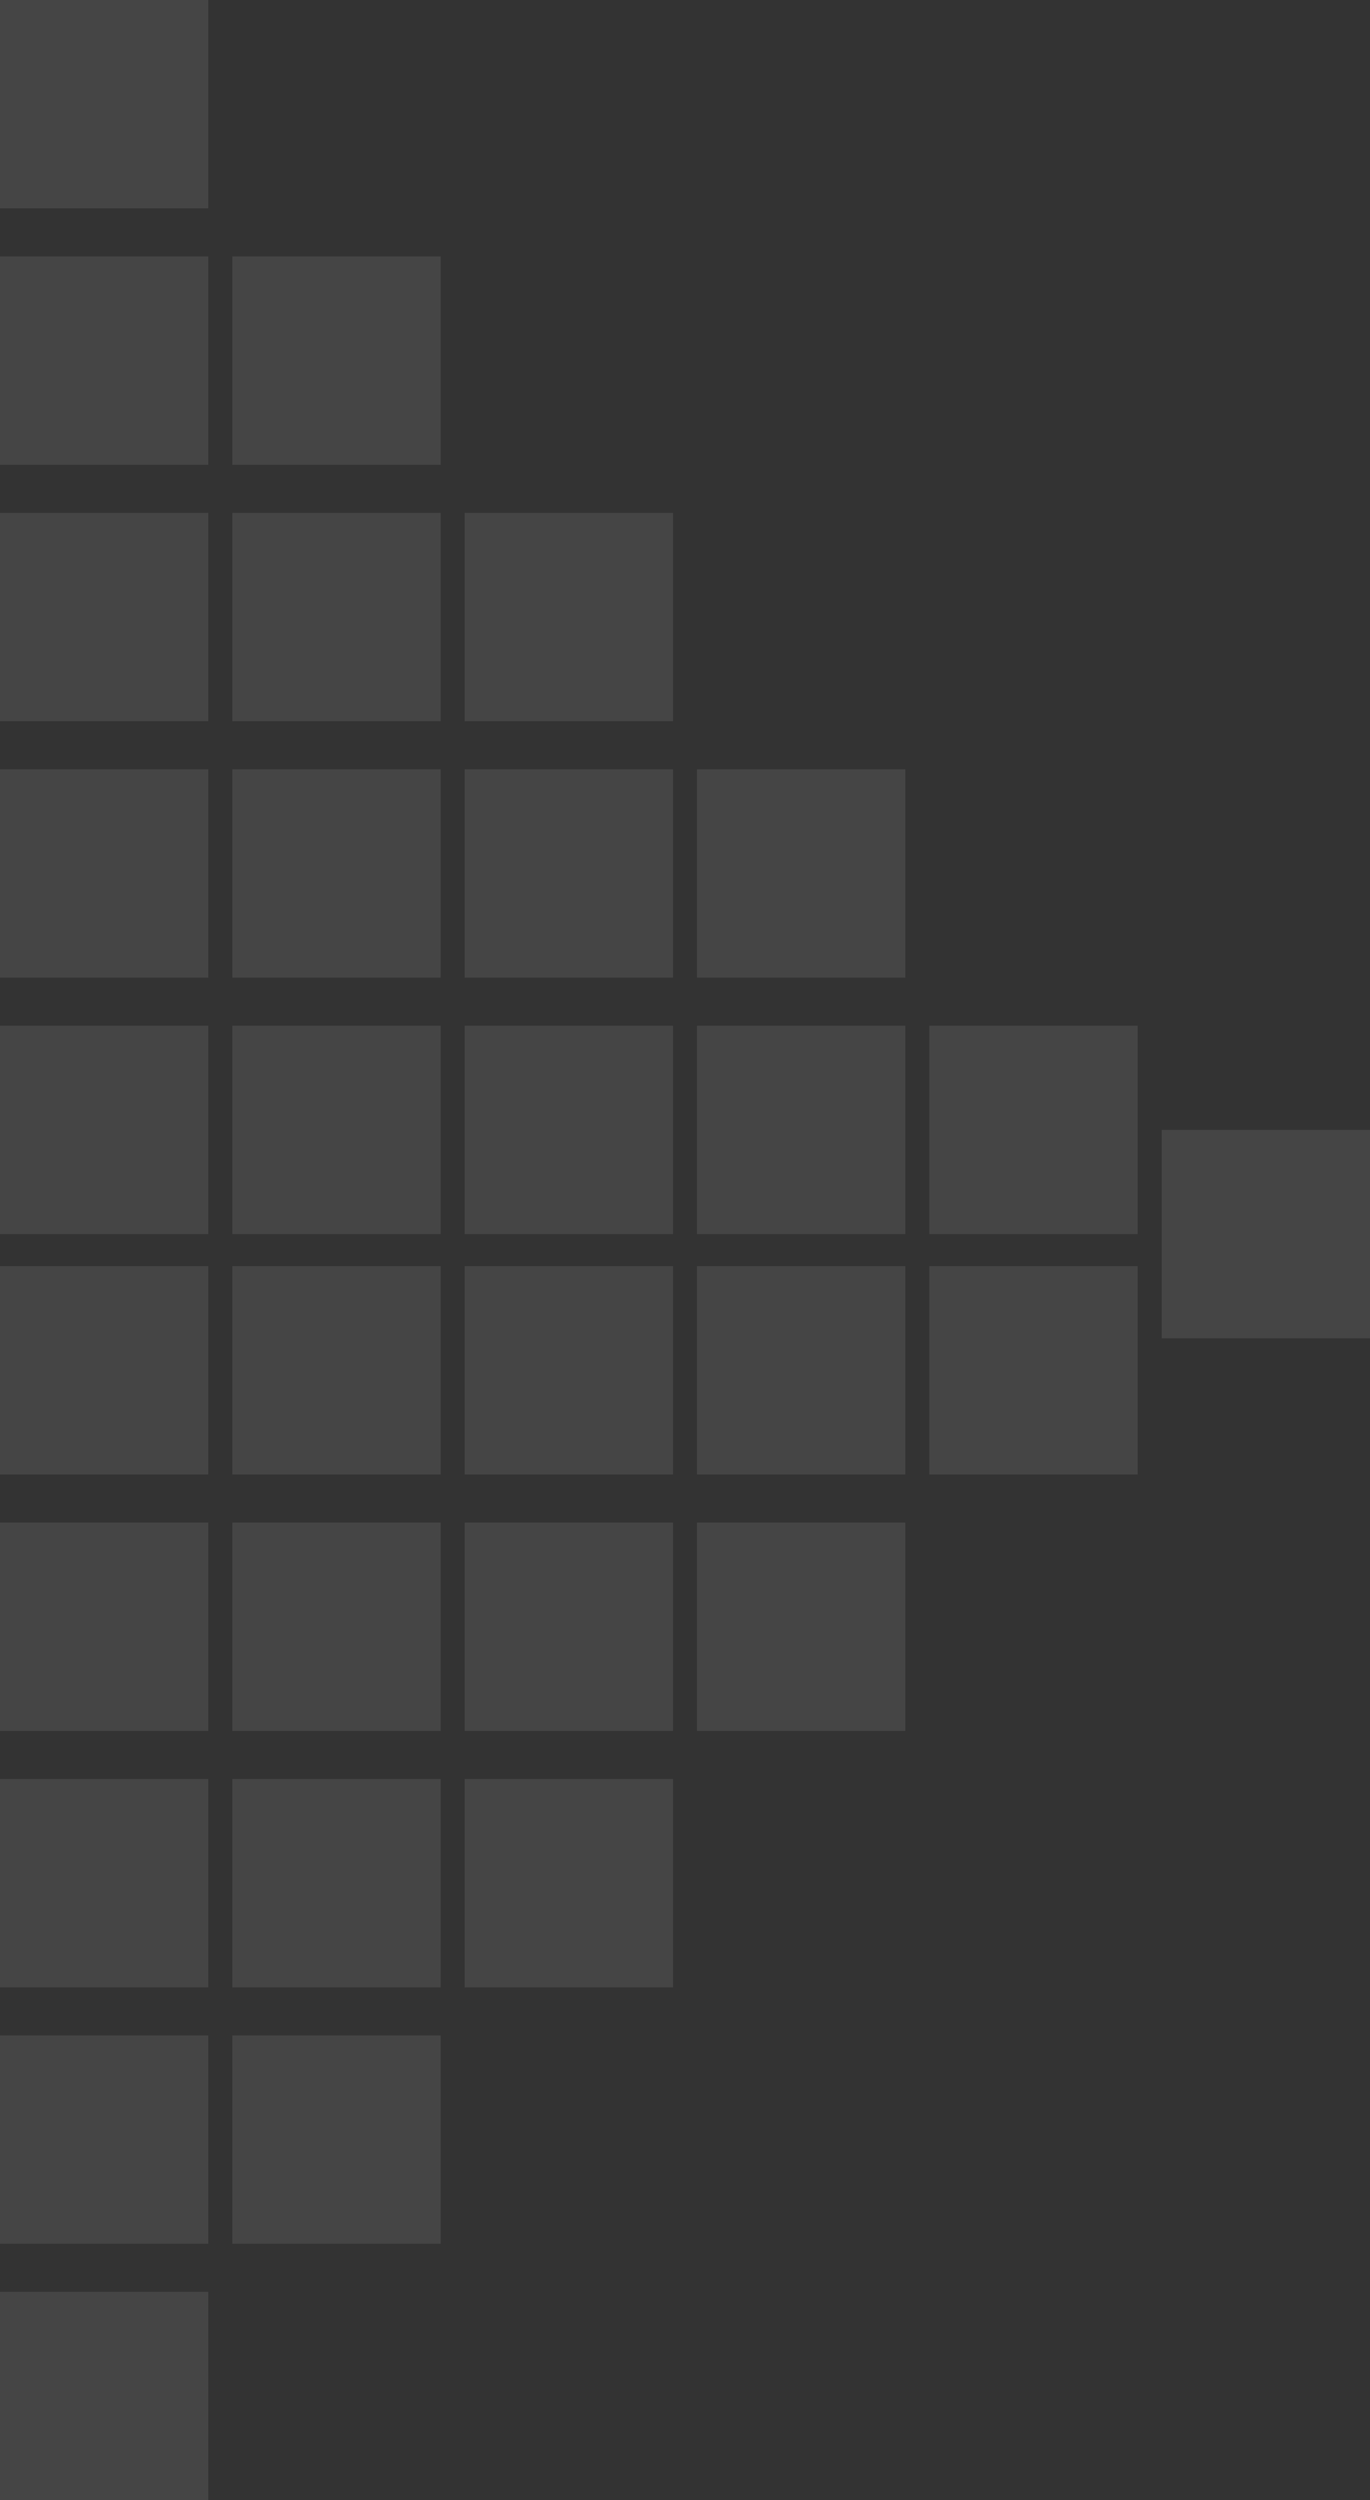 <svg xmlns="http://www.w3.org/2000/svg" width="171" height="312" viewBox="0 0 171 312"><rect x="0" y="0" width="171" height="312" fill="#333333" stroke="none"/><g transform="translate(3 -690)"><g transform="translate(-3 848)"><rect width="26" height="26" transform="translate(0 128)" fill="rgba(255,255,255,0.09)"/><rect width="26" height="26" transform="translate(0 96)" fill="rgba(255,255,255,0.09)"/><rect width="26" height="26" transform="translate(0 64)" fill="rgba(255,255,255,0.09)"/><rect width="26" height="26" transform="translate(0 32)" fill="rgba(255,255,255,0.09)"/><rect width="26" height="26" fill="rgba(255,255,255,0.09)"/><rect width="26" height="26" transform="translate(29 96)" fill="rgba(255,255,255,0.09)"/><rect width="26" height="26" transform="translate(29 32)" fill="rgba(255,255,255,0.09)"/><rect width="26" height="26" transform="translate(29)" fill="rgba(255,255,255,0.09)"/><rect width="26" height="26" transform="translate(58 64)" fill="rgba(255,255,255,0.09)"/><rect width="26" height="26" transform="translate(29 64)" fill="rgba(255,255,255,0.09)"/><rect width="26" height="26" transform="translate(58 32)" fill="rgba(255,255,255,0.09)"/><rect width="26" height="26" transform="translate(58)" fill="rgba(255,255,255,0.09)"/><rect width="26" height="26" transform="translate(87 32)" fill="rgba(255,255,255,0.09)"/><rect width="26" height="26" transform="translate(87)" fill="rgba(255,255,255,0.09)"/><rect width="26" height="26" transform="translate(116)" fill="rgba(255,255,255,0.09)"/></g><g transform="translate(-3 690)"><rect width="26" height="26" fill="rgba(255,255,255,0.09)"/><rect width="26" height="26" transform="translate(0 32)" fill="rgba(255,255,255,0.09)"/><rect width="26" height="26" transform="translate(0 64)" fill="rgba(255,255,255,0.09)"/><rect width="26" height="26" transform="translate(0 96)" fill="rgba(255,255,255,0.09)"/><rect width="26" height="26" transform="translate(0 128)" fill="rgba(255,255,255,0.09)"/><rect width="26" height="26" transform="translate(29 32)" fill="rgba(255,255,255,0.09)"/><rect width="26" height="26" transform="translate(29 96)" fill="rgba(255,255,255,0.09)"/><rect width="26" height="26" transform="translate(29 128)" fill="rgba(255,255,255,0.09)"/><rect width="26" height="26" transform="translate(58 64)" fill="rgba(255,255,255,0.09)"/><rect width="26" height="26" transform="translate(29 64)" fill="rgba(255,255,255,0.09)"/><rect width="26" height="26" transform="translate(58 96)" fill="rgba(255,255,255,0.09)"/><rect width="26" height="26" transform="translate(58 128)" fill="rgba(255,255,255,0.09)"/><rect width="26" height="26" transform="translate(87 96)" fill="rgba(255,255,255,0.09)"/><rect width="26" height="26" transform="translate(87 128)" fill="rgba(255,255,255,0.09)"/><rect width="26" height="26" transform="translate(116 128)" fill="rgba(255,255,255,0.09)"/></g><rect width="26" height="26" transform="translate(142 831)" fill="rgba(255,255,255,0.09)"/></g></svg>